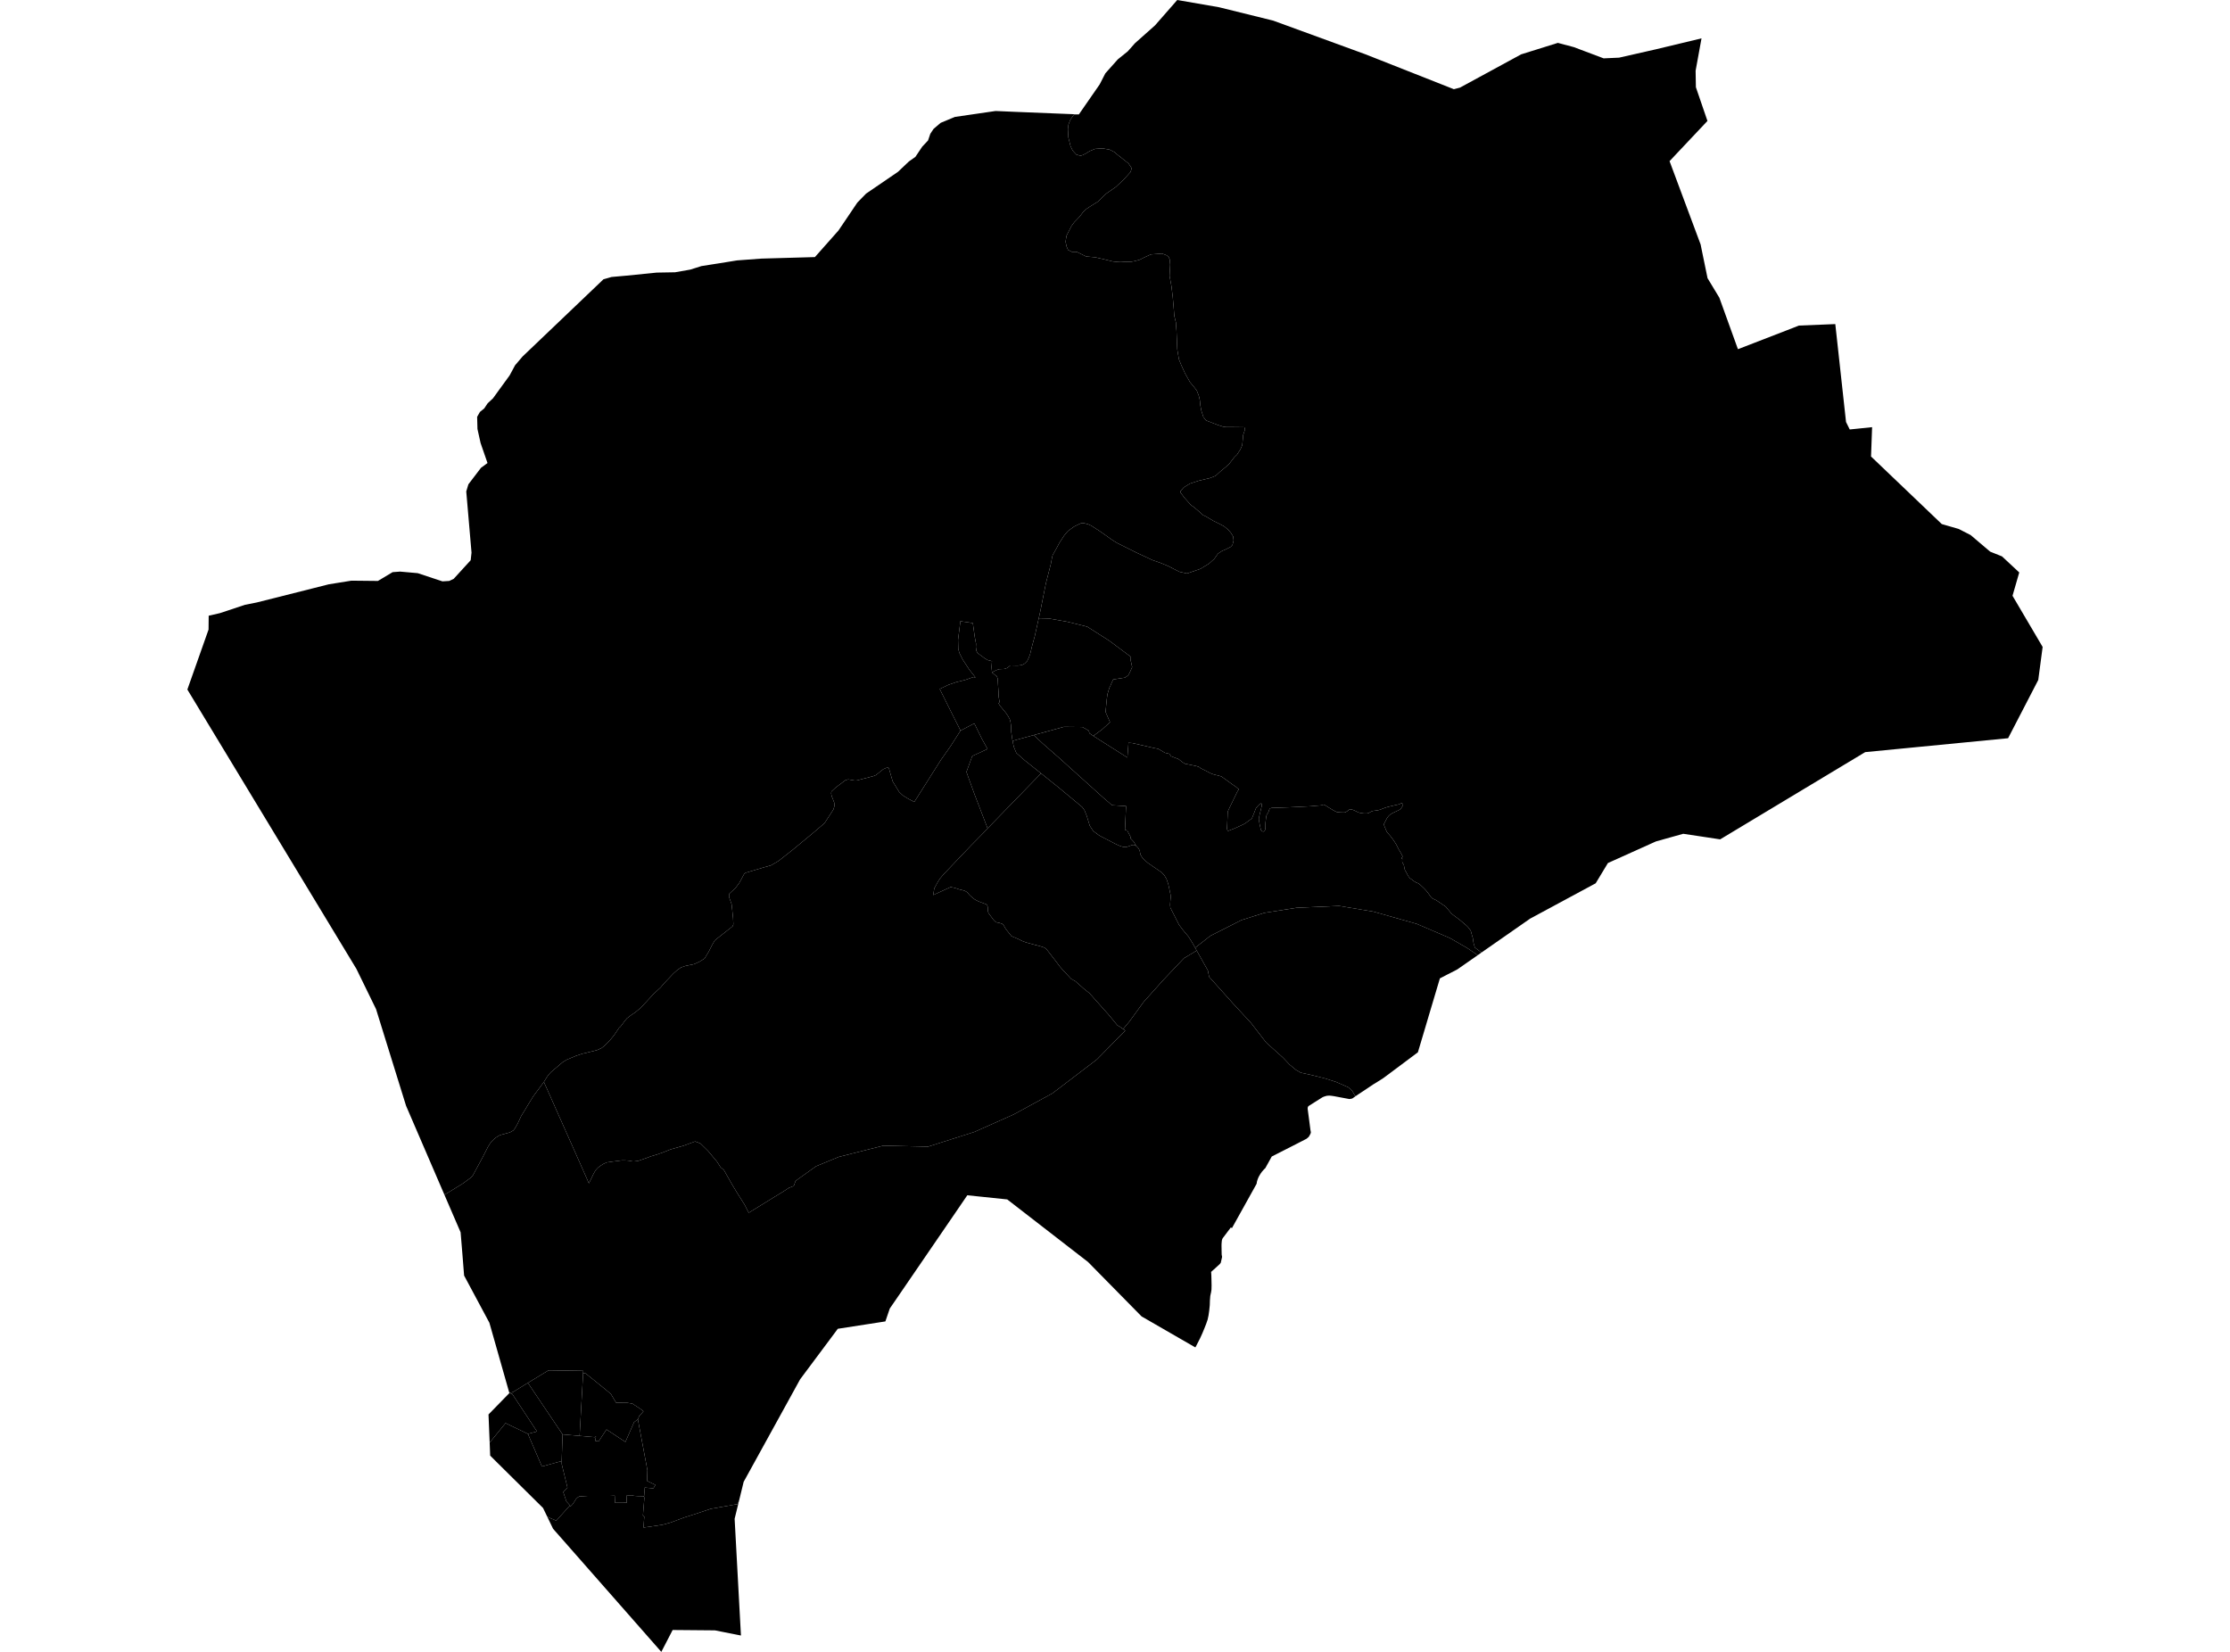 <?xml version='1.0'?>
<svg  baseProfile = 'tiny' width = '540' height = '400' stroke-linecap = 'round' stroke-linejoin = 'round' version='1.1' xmlns='http://www.w3.org/2000/svg'>
<path id='0823101001' title='0823101001'  d='M 239.153 200.597 252.089 187.27 256.238 190.593 262.048 195.422 262.595 196.169 263.152 197.552 263.9 199.972 264.736 201.243 266.03 202.203 266.442 202.448 266.788 202.638 270.301 204.444 270.959 204.745 271.506 204.946 271.996 205.08 272.476 205.124 272.822 205.08 273.357 204.913 273.948 204.69 274.316 204.6 274.572 204.589 274.829 204.667 275.119 204.846 275.453 205.136 275.777 205.559 275.989 206.017 276.067 206.452 276.167 206.931 276.591 207.656 277.082 208.191 277.907 208.916 279.591 210.087 281.264 211.225 281.933 211.927 282.479 212.864 282.892 214.057 283.204 215.474 283.349 216.199 283.461 216.689 283.483 217.281 283.372 218.563 283.338 219.154 283.405 219.79 285.491 223.916 286.505 225.266 287.81 226.816 288.769 228.366 289.405 229.503 289.784 230.184 286.673 232.046 281.71 237.288 276.926 242.63 273.457 247.403 271.963 249.187 271.16 248.607 270.591 248.295 268.483 245.741 263.822 240.511 262.428 239.396 260.398 237.6 259.383 237.042 257.877 235.436 257.298 234.812 256.628 234.031 255.647 232.726 254.922 231.79 253.773 230.306 253.372 229.816 253.227 229.671 252.77 229.414 252.089 229.191 250.338 228.723 248.543 228.232 247.573 227.886 246.725 227.451 246.391 227.306 245.108 226.76 244.874 226.637 244.283 225.868 243.714 225.176 243.446 224.775 243.089 224.139 242.855 223.838 242.643 223.693 242.019 223.481 241.305 223.347 241.093 223.225 240.759 222.935 240.513 222.645 239.632 221.463 239.409 221.15 239.298 220.894 239.22 220.593 239.208 220.214 239.186 219.678 239.142 219.455 239.086 219.321 238.952 219.098 238.829 218.987 238.695 218.931 238.584 218.886 237.123 218.34 236.543 218.072 236.019 217.782 235.539 217.414 234.77 216.723 234.235 216.087 233.945 215.886 233.51 215.675 233.108 215.563 232.283 215.362 231.692 215.162 231.023 214.961 230.465 214.86 230.298 214.76 225.993 216.734 226.227 215.139 227.119 213.522 227.644 212.708 228.603 211.593 232.16 207.857 235.104 204.768 238.071 201.756 239.153 200.597 Z' />
<path id='0823101002' title='0823101002'  d='M 239.153 200.597 238.071 201.756 235.104 204.768 232.16 207.857 228.603 211.593 227.644 212.708 227.119 213.522 226.227 215.139 225.993 216.734 230.298 214.76 230.465 214.86 231.023 214.961 231.692 215.162 232.283 215.362 233.108 215.563 233.51 215.675 233.945 215.886 234.235 216.087 234.77 216.723 235.539 217.414 236.019 217.782 236.543 218.072 237.123 218.34 238.584 218.886 238.695 218.931 238.829 218.987 238.952 219.098 239.086 219.321 239.142 219.455 239.186 219.678 239.208 220.214 239.22 220.593 239.298 220.894 239.409 221.15 239.632 221.463 240.513 222.645 240.759 222.935 241.093 223.225 241.305 223.347 242.019 223.481 242.643 223.693 242.855 223.838 243.089 224.139 243.446 224.775 243.714 225.176 244.283 225.868 244.874 226.637 245.108 226.76 246.391 227.306 246.725 227.451 247.573 227.886 248.543 228.232 250.338 228.723 252.089 229.191 252.77 229.414 253.227 229.671 253.372 229.816 253.773 230.306 254.922 231.79 255.647 232.726 256.628 234.031 257.298 234.812 257.877 235.436 259.383 237.042 260.398 237.6 262.428 239.396 263.822 240.511 268.483 245.741 270.591 248.295 271.16 248.607 271.963 249.187 272.487 249.555 265.628 256.537 254.822 264.767 245.465 269.864 235.941 274.102 224.744 277.659 213.893 277.425 203.108 280.146 197.61 282.41 192.659 285.945 192.201 287.217 192.023 287.261 191.03 287.64 189.636 288.555 187.785 289.681 181.306 293.674 180.291 291.689 178.573 288.968 177.324 286.904 175.395 283.503 175.228 283.258 174.492 282.655 174.269 282.298 173.611 281.284 171.391 278.629 169.607 276.89 168.336 276.399 165.481 277.447 162.414 278.317 160.663 279.009 159.246 279.51 157.518 280.035 156.871 280.291 154.562 281.105 154.328 281.139 153.525 281.239 153.202 281.228 152.187 281.049 151.228 280.983 150.548 280.994 150.079 281.049 149.098 281.183 148.351 281.272 147.525 281.395 146.957 281.473 146.198 281.797 145.931 281.964 145.451 282.265 145.172 282.466 144.849 282.722 144.581 282.99 144.18 283.436 143.678 284.339 142.607 286.548 141.18 283.313 137.678 275.429 135.191 269.841 132.86 264.577 131.7 262.001 132.392 260.886 132.793 260.295 133.418 259.615 136.228 257.228 137.243 256.604 139.462 255.678 141.035 255.154 142.73 254.752 144.548 254.295 145.674 253.782 146.243 253.347 147.057 252.578 148.027 251.507 148.752 250.604 149.934 248.853 150.202 248.652 150.492 248.295 151.206 247.336 151.797 246.6 152.711 245.897 153.882 245.094 155.187 244.013 158.321 240.622 159.96 239.117 160.808 238.113 163.072 235.726 163.986 234.912 164.912 234.265 165.915 233.92 168.124 233.451 169.373 232.883 170.622 232.091 171.637 230.407 172.473 228.767 173.075 227.741 173.677 227.24 177.391 224.318 177.592 223.827 177.514 222.31 177.257 219.823 177.157 218.931 176.544 217.214 176.544 216.466 178.116 215.017 179.019 213.801 180.213 211.604 180.547 211.347 184.975 210.032 186.681 209.552 188.521 208.481 191.967 205.771 197.019 201.589 199.662 199.325 201.804 196.035 202.105 195.065 202.004 194.329 201.38 192.734 201.257 192.065 201.346 191.652 202.372 190.693 204.737 188.92 205.406 188.731 207.001 189.009 207.525 188.976 211.517 187.928 212.097 187.693 213.893 186.255 214.517 185.965 214.997 185.887 215.231 185.976 216.168 189.221 217.74 191.775 218.599 192.589 219.803 193.348 221.398 194.195 227.844 184.013 230.164 180.712 232.595 176.92 235.93 175.169 237.77 178.917 239.13 181.37 235.439 183.076 234.023 186.924 234.781 189.032 236.097 192.645 239.153 200.597 Z' />
<path id='0823101003' title='0823101003'  d='M 264.747 178.203 263.822 177.567 263.632 176.92 262.104 176.05 261.825 176.05 257.621 176.006 253.985 177.01 250.316 178.002 245.186 179.407 244.874 177.233 244.807 175.604 244.684 174.779 244.517 174.166 244.093 173.385 243.536 172.571 242.855 171.746 242.142 170.887 241.796 170.318 242.052 169.984 241.829 168.723 241.785 167.441 241.718 166.504 241.584 164.285 241.35 163.716 240.681 163.248 240.223 162.846 240.725 162.534 241.405 162.222 241.941 162.043 242.878 161.998 243.19 161.987 243.536 161.876 243.948 161.72 244.651 161.129 246.413 161.173 247.439 161.051 248.141 160.671 248.744 160.069 249.112 159.288 249.457 158.363 249.881 156.578 250.573 154.047 251.498 149.887 254.264 149.82 258.491 150.567 263.275 151.75 268.617 155.151 273.836 159.054 273.803 159.913 274.16 161.541 273.736 162.489 273.234 163.504 272.387 164.095 271.294 164.262 269.565 164.53 269.141 165.445 268.907 166.036 268.662 166.493 268.428 167.229 268.16 168.155 268.004 169.415 267.714 172.404 268.796 174.879 266.855 176.653 264.747 178.203 Z' />
<path id='0823101004' title='0823101004'  d='M 141.202 332.551 140.354 347.696 136.228 347.339 127.83 334.859 132.827 331.826 141.235 331.949 141.202 332.551 Z' />
<path id='0823101005' title='0823101005'  d='M 154.462 343.703 155.968 351.722 156.771 356.004 156.681 358.591 158.7 359.573 158.22 360.398 157.35 360.331 156.135 360.209 155.968 362.316 155.823 362.316 154.495 362.283 153.782 362.238 153.536 362.205 153.391 362.216 153.391 362.149 151.719 362.171 151.685 362.171 151.785 363.889 148.93 363.911 148.852 362.183 147.548 362.238 144.916 362.227 142.25 362.238 140.254 362.372 139.931 362.573 139.529 362.919 138.994 363.766 138.626 364.301 138.124 364.792 138.024 364.536 137.165 363.588 136.395 361.313 137.41 360.209 136.027 354.554 136.016 353.796 136.228 347.339 140.354 347.696 144.079 348.019 144.102 347.796 144.313 347.807 144.146 348.9 144.96 349.034 146.867 346.145 151.44 349.168 153.536 344.395 154.451 343.681 154.462 343.703 Z' />
<path id='0823101006' title='0823101006'  d='M 136.228 347.339 136.016 353.796 131.232 355.112 127.83 347.216 130.027 346.625 124.016 337.514 123.347 337.335 124.217 337.09 127.83 334.859 136.228 347.339 Z' />
<path id='0823101007' title='0823101007'  d='M 127.83 347.216 131.232 355.112 136.016 353.796 136.027 354.554 137.41 360.209 136.395 361.313 137.165 363.588 138.024 364.536 134.7 368.227 133.228 367.603 132.514 367.257 131.499 365.16 120.57 354.342 118.697 352.48 118.574 349.335 122.421 344.606 127.83 347.216 Z' />
<path id='0823101008' title='0823101008'  d='M 264.747 178.203 264.881 178.292 273 183.444 273.268 179.864 274.193 179.931 278.297 180.868 279.491 181.147 280.294 181.292 280.405 181.292 281.966 182.218 282.156 182.307 283.215 182.552 283.55 183.121 285.357 183.801 286.416 184.615 286.996 184.961 287.576 185.061 288.513 185.251 289.728 185.519 290.208 185.664 290.464 185.798 290.754 186.043 291.97 186.634 292.539 186.924 292.94 187.147 293.331 187.325 293.821 187.504 295.494 187.939 295.74 188.006 297.39 189.188 298.383 189.913 299.253 190.515 299.699 190.894 300 191.106 299.877 191.284 299.587 191.764 298.583 193.838 297.858 195.344 297.602 195.879 297.368 196.403 297.301 196.604 297.279 197.073 297.256 197.719 297.178 199.426 297.111 200.719 297.223 201.032 297.357 201.221 298.884 200.63 300.468 199.916 301.148 199.593 301.572 199.336 302.542 198.634 303.044 198.277 303.178 198.11 303.814 196.548 304.059 195.879 304.215 195.589 304.818 194.931 304.985 194.775 305.264 194.597 305.409 194.507 305.565 194.775 305.565 194.976 305.498 195.31 305.029 197.251 304.862 197.976 304.84 198.177 304.829 198.411 305.018 199.537 305.241 200.574 305.364 201.009 305.487 201.177 305.721 201.322 305.888 201.366 305.989 201.355 306.111 201.299 306.245 201.177 306.345 200.931 306.412 200.719 306.423 200.519 306.435 199.526 306.446 199.191 306.557 198.221 306.624 197.708 306.691 197.429 306.892 197.084 307.081 196.76 307.215 196.493 307.293 196.158 307.449 195.879 307.617 195.734 307.918 195.634 312.167 195.489 317.197 195.244 319.951 195.009 320.42 194.842 320.498 194.842 320.71 194.909 321.078 195.11 321.97 195.678 322.985 196.281 323.654 196.615 323.944 196.671 324.646 196.727 325.282 196.749 325.561 196.749 325.817 196.682 326.263 196.403 326.654 196.091 326.91 195.98 327.111 195.98 327.423 196.047 327.858 196.203 328.628 196.571 328.962 196.738 329.486 196.872 329.721 196.905 330.323 196.983 330.758 196.983 331.059 196.972 331.472 196.849 331.806 196.66 332.018 196.526 332.286 196.426 332.509 196.359 333.401 196.247 333.724 196.191 334.215 196.058 335.475 195.567 335.776 195.478 336.546 195.277 337.784 194.987 338.598 194.809 339.011 194.652 339.401 194.463 339.49 194.519 339.635 194.619 339.735 194.731 339.758 194.864 339.735 194.976 339.59 195.255 339.345 195.645 339.111 195.935 338.921 196.069 338.587 196.236 337.717 196.649 337.103 196.95 336.747 197.173 336.367 197.474 336.133 197.742 335.866 198.11 335.319 199.147 335.141 199.515 335.118 199.66 335.23 200.028 335.799 201.388 335.944 201.6 336.657 202.414 336.88 202.704 337.26 203.206 337.75 203.92 337.895 204.165 338.074 204.433 338.52 205.314 338.709 205.693 339.189 206.474 339.635 207.355 339.635 207.455 339.356 207.846 339.579 207.946 339.546 208.348 339.546 208.626 339.59 208.838 339.668 209.039 339.747 209.15 339.858 209.295 339.925 209.407 339.958 209.53 340.115 210.344 340.182 210.611 340.293 210.834 340.438 211.058 340.873 211.905 341.129 212.307 341.352 212.585 341.497 212.73 341.687 212.842 341.944 213.02 342.189 213.221 342.367 213.366 342.847 213.656 343.215 213.812 343.516 213.924 343.918 214.258 344.843 215.128 345.39 215.708 345.836 216.277 346.46 217.147 346.605 217.325 346.795 217.492 347.074 217.66 347.743 217.972 347.832 218.017 349.338 219.043 349.973 219.466 350.152 219.611 350.575 220.147 351.155 220.827 351.39 221.117 351.657 221.373 352.204 221.797 353.386 222.667 354.367 223.503 355.092 224.117 355.393 224.396 355.906 225.043 356.074 225.299 356.174 225.477 356.453 226.503 356.642 227.106 356.709 227.574 356.821 228.332 357.144 229.459 358.75 230.652 357.836 231.299 355.282 229.559 351.1 227.15 343.059 223.715 332.62 220.76 324.256 219.366 313.951 219.823 306.167 221.05 300.613 222.801 293.096 226.615 289.405 229.503 288.769 228.366 287.81 226.816 286.505 225.266 285.491 223.916 283.405 219.79 283.338 219.154 283.372 218.563 283.483 217.281 283.461 216.689 283.349 216.199 283.204 215.474 282.892 214.057 282.479 212.864 281.933 211.927 281.264 211.225 279.591 210.087 277.907 208.916 277.082 208.191 276.591 207.656 276.167 206.931 276.067 206.452 275.989 206.017 275.777 205.559 275.453 205.136 275.119 204.846 274.584 203.887 273.792 203.05 273.736 202.571 272.967 201.121 272.42 200.965 272.677 195.199 269.286 194.987 267 193.013 256.383 183.444 252.513 180.054 250.316 178.002 253.985 177.01 257.621 176.006 261.825 176.05 262.104 176.05 263.632 176.92 263.822 177.567 264.747 178.203 Z' />
<path id='0823101009' title='0823101009'  d='M 251.498 149.887 250.573 154.047 249.881 156.578 249.457 158.363 249.112 159.288 248.744 160.069 248.141 160.671 247.439 161.051 246.413 161.173 244.651 161.129 243.948 161.72 243.536 161.876 243.19 161.987 242.878 161.998 241.941 162.043 241.405 162.222 240.725 162.534 240.223 162.846 240.101 161.552 240.212 160.103 239.175 159.835 238.484 159.433 236.721 158.14 236.432 157.593 236.309 156.701 236.353 155.887 236.052 154.303 235.573 150.88 232.562 150.434 231.993 154.939 232.049 157.136 232.316 158.106 233.142 159.746 234.703 162.132 236.231 164.062 235.718 163.95 233.666 164.664 231.491 165.199 229.595 165.857 227.554 166.839 230.209 172.169 232.595 176.92 230.164 180.712 227.844 184.013 221.398 194.195 219.803 193.348 218.599 192.589 217.74 191.775 216.168 189.221 215.231 185.976 214.997 185.887 214.517 185.965 213.893 186.255 212.097 187.693 211.517 187.928 207.525 188.976 207.001 189.009 205.406 188.731 204.737 188.92 202.372 190.693 201.346 191.652 201.257 192.065 201.38 192.734 202.004 194.329 202.105 195.065 201.804 196.035 199.662 199.325 197.019 201.589 191.967 205.771 188.521 208.481 186.681 209.552 184.975 210.032 180.547 211.347 180.213 211.604 179.019 213.801 178.116 215.017 176.544 216.466 176.544 217.214 177.157 218.931 177.257 219.823 177.514 222.31 177.592 223.827 177.391 224.318 173.677 227.24 173.075 227.741 172.473 228.767 171.637 230.407 170.622 232.091 169.373 232.883 168.124 233.451 165.915 233.92 164.912 234.265 163.986 234.912 163.072 235.726 160.808 238.113 159.96 239.117 158.321 240.622 155.187 244.013 153.882 245.094 152.711 245.897 151.797 246.6 151.206 247.336 150.492 248.295 150.202 248.652 149.934 248.853 148.752 250.604 148.027 251.507 147.057 252.578 146.243 253.347 145.674 253.782 144.548 254.295 142.73 254.752 141.035 255.154 139.462 255.678 137.243 256.604 136.228 257.228 133.418 259.615 132.793 260.295 132.392 260.886 131.7 262.001 129.046 265.581 128.789 266.027 127.931 267.41 127.139 268.748 126.202 270.254 125.366 272.061 124.641 273.321 124.306 273.734 123.447 274.224 123.024 274.336 121.262 274.815 120.793 275.005 120.079 275.473 119.611 275.841 118.875 276.577 118.172 277.693 116.812 280.347 114.503 284.629 113.901 285.254 112.072 286.592 108.381 288.867 107.611 289.302 98.332 267.778 96.793 262.827 91.061 244.358 86.31 234.622 45.37 166.972 50.5 152.452 50.534 149.095 53.21 148.482 53.779 148.303 59.322 146.452 62.143 145.895 75.961 142.415 79.619 141.489 85.017 140.62 85.095 140.608 91.518 140.675 95.076 138.545 95.098 138.545 96.883 138.411 101.154 138.791 107.143 140.776 108.793 140.675 109.864 140.162 113.979 135.657 113.979 135.646 114.18 133.817 112.909 119.051 112.909 118.995 113.422 117.278 116.477 113.274 118.05 112.125 118.039 112.092 116.377 107.285 115.619 103.884 115.54 100.94 116.221 99.746 116.935 99.166 117.258 98.899 117.927 97.895 118.083 97.661 118.184 97.572 119.377 96.456 120.96 94.27 123.369 90.958 123.414 90.891 124.73 88.449 126.537 86.33 146.064 67.695 146.12 67.628 146.154 67.616 148.094 67.07 151.696 66.747 159.012 66.011 160.942 65.977 163.462 65.932 167.086 65.297 167.176 65.274 168.458 64.873 169.863 64.427 169.875 64.427 174.213 63.747 178.495 63.055 184.373 62.62 197.343 62.252 197.354 62.23 203.03 55.828 205.673 51.925 207.603 49.059 209.744 46.862 209.755 46.862 217.461 41.598 220.105 39.089 221.666 37.985 223.316 35.52 224.722 34.026 225.279 32.397 226.06 31.215 227.788 29.743 231.223 28.316 241.082 26.877 245.699 27.078 255.636 27.479 261.212 27.702 260.097 27.725 260.086 27.725 259.383 28.684 259.138 29.13 258.736 30.134 258.591 31.26 258.703 33.256 259.227 35.386 259.74 36.457 260.643 37.438 261.647 37.717 262.193 37.55 262.996 37.137 263.833 36.602 265.182 36.055 266.933 35.933 268.673 36.223 269.933 36.858 270.357 37.271 273.268 39.568 274.048 40.739 273.769 41.643 272.175 43.405 270.234 45.245 267.848 46.907 266.922 47.788 265.941 48.769 263.911 50.04 263.108 50.576 262.383 51.211 261.435 52.46 260.175 53.765 259.472 54.702 258.279 57.033 258.134 57.814 258.034 58.583 258.29 59.709 258.636 60.524 259.539 60.981 260.744 60.992 263.007 62.107 265.182 62.297 267.836 62.91 269.465 63.312 270.569 63.423 271.361 63.468 272.32 63.401 273.948 63.379 274.706 63.234 275.877 62.933 277.104 62.33 278.688 61.605 281.387 61.405 282.413 61.784 282.959 62.141 283.26 62.854 283.36 64.081 283.215 66.825 283.662 69.256 283.985 71.888 284.242 74.877 284.364 76.505 284.755 78.1 284.766 78.468 284.888 80.04 285.078 84.59 285.479 86.999 286.004 88.304 286.974 90.445 287.665 91.65 288.156 92.531 289.215 93.802 289.807 94.583 290.297 95.843 290.543 96.891 290.665 98.174 290.922 99.49 291.412 101.006 292.048 101.809 294.658 102.824 296.108 103.304 296.944 103.427 297.68 103.415 299.743 103.438 301.338 103.46 301.483 104.018 300.981 105.49 300.981 106.103 300.803 107.809 300.368 108.813 299.554 110.084 298.929 110.676 297.613 112.371 296.665 113.207 295.416 114.244 294.334 115.237 293.03 115.75 290.241 116.419 288.134 117.11 286.65 118.025 285.847 118.928 285.859 119.263 286.84 120.568 287.821 121.661 288.468 122.385 288.97 122.687 290.286 123.802 291.323 124.739 292.115 125.118 293.855 126.144 295.305 126.858 296.42 127.449 297.39 128.252 298.082 129.055 298.617 129.913 298.717 130.906 298.438 131.965 298.003 132.423 296.832 133.014 295.896 133.426 294.937 134.062 294.033 135.344 292.717 136.515 290.665 137.753 289.606 138.121 287.453 138.869 285.658 138.478 284.197 137.753 283.004 137.129 281.197 136.37 279.067 135.623 275.007 133.727 270.513 131.486 269.833 131.073 269.052 130.56 267.781 129.646 266.219 128.553 264.223 127.27 263.465 126.936 262.539 126.701 261.903 126.646 261.067 127.025 260.074 127.527 259.495 127.939 258.58 128.62 257.9 129.423 257.699 129.668 256.55 131.43 255.747 132.936 255.469 133.437 254.922 134.385 254.777 134.898 254.465 136.571 253.283 141.177 253.004 142.538 251.944 147.869 251.498 149.887 Z' />
<path id='0823101010' title='0823101010'  d='M 154.462 343.703 154.451 343.681 153.536 344.395 151.44 349.168 146.867 346.145 144.96 349.034 144.146 348.9 144.313 347.807 144.102 347.796 144.079 348.019 140.354 347.696 141.202 332.551 141.815 332.573 146.176 336.097 147.916 337.536 149.198 339.677 151.93 339.699 153.135 339.889 155.064 341.149 155.823 341.74 154.785 342.911 154.462 343.703 Z' />
<path id='0823101011' title='0823101011'  d='M 123.347 337.335 124.016 337.514 130.027 346.625 127.83 347.216 122.421 344.606 118.574 349.335 118.295 342.51 123.347 337.335 Z' />
<path id='0823101012' title='0823101012'  d='M 264.747 178.203 266.855 176.653 268.796 174.879 267.714 172.404 268.004 169.415 268.16 168.155 268.428 167.229 268.662 166.493 268.907 166.036 269.141 165.445 269.565 164.53 271.294 164.262 272.387 164.095 273.234 163.504 273.736 162.489 274.16 161.541 273.803 159.913 273.836 159.054 268.617 155.151 263.275 151.75 258.491 150.567 254.264 149.82 251.498 149.887 251.944 147.869 253.004 142.538 253.283 141.177 254.465 136.571 254.777 134.898 254.922 134.385 255.469 133.437 255.747 132.936 256.55 131.43 257.699 129.668 257.9 129.423 258.58 128.62 259.495 127.939 260.074 127.527 261.067 127.025 261.903 126.646 262.539 126.701 263.465 126.936 264.223 127.27 266.219 128.553 267.781 129.646 269.052 130.56 269.833 131.073 270.513 131.486 275.007 133.727 279.067 135.623 281.197 136.37 283.004 137.129 284.197 137.753 285.658 138.478 287.453 138.869 289.606 138.121 290.665 137.753 292.717 136.515 294.033 135.344 294.937 134.062 295.896 133.426 296.832 133.014 298.003 132.423 298.438 131.965 298.717 130.906 298.617 129.913 298.082 129.055 297.39 128.252 296.42 127.449 295.305 126.858 293.855 126.144 292.115 125.118 291.323 124.739 290.286 123.802 288.97 122.687 288.468 122.385 287.821 121.661 286.84 120.568 285.859 119.263 285.847 118.928 286.65 118.025 288.134 117.11 290.241 116.419 293.03 115.75 294.334 115.237 295.416 114.244 296.665 113.207 297.613 112.371 298.929 110.676 299.554 110.084 300.368 108.813 300.803 107.809 300.981 106.103 300.981 105.49 301.483 104.018 301.338 103.46 299.743 103.438 297.68 103.415 296.944 103.427 296.108 103.304 294.658 102.824 292.048 101.809 291.412 101.006 290.922 99.49 290.665 98.174 290.543 96.891 290.297 95.843 289.807 94.583 289.215 93.802 288.156 92.531 287.665 91.65 286.974 90.445 286.004 88.304 285.479 86.999 285.078 84.59 284.888 80.04 284.766 78.468 284.755 78.1 284.364 76.505 284.242 74.877 283.985 71.888 283.662 69.256 283.215 66.825 283.36 64.081 283.26 62.854 282.959 62.141 282.413 61.784 281.387 61.405 278.688 61.605 277.104 62.33 275.877 62.933 274.706 63.234 273.948 63.379 272.32 63.401 271.361 63.468 270.569 63.423 269.465 63.312 267.836 62.91 265.182 62.297 263.007 62.107 260.744 60.992 259.539 60.981 258.636 60.524 258.29 59.709 258.034 58.583 258.134 57.814 258.279 57.033 259.472 54.702 260.175 53.765 261.435 52.46 262.383 51.211 263.108 50.576 263.911 50.04 265.941 48.769 266.922 47.788 267.848 46.907 270.234 45.245 272.175 43.405 273.769 41.643 274.048 40.739 273.268 39.568 270.357 37.271 269.933 36.858 268.673 36.223 266.933 35.933 265.182 36.055 263.833 36.602 262.996 37.137 262.193 37.55 261.647 37.717 260.643 37.438 259.74 36.457 259.227 35.386 258.703 33.256 258.591 31.26 258.736 30.134 259.138 29.13 259.383 28.684 260.086 27.725 260.097 27.725 261.212 27.702 261.223 27.702 261.257 27.702 261.257 27.691 266.286 20.442 267.658 17.766 270.68 14.375 273.1 12.424 274.84 10.461 274.862 10.439 279.68 6.156 285.056 0.022 285.078 0 295.182 1.751 308.096 4.94 308.286 4.985 330.646 13.149 352.059 21.602 353.542 21.212 353.587 21.189 368.352 13.16 377.241 10.383 381.099 11.409 388.326 14.13 392.04 13.963 392.062 13.963 400.962 11.944 412.025 9.29 410.597 17.13 410.664 21.122 413.463 29.286 404.285 39.022 404.33 39.133 411.813 59.208 412.047 60.367 413.486 67.36 416.251 71.932 416.341 72.077 420.846 84.557 433.995 79.471 435.612 78.836 444.422 78.479 447.021 102.189 447.913 103.984 447.913 103.995 449.775 103.806 453.333 103.438 453.333 103.449 453.076 110.542 470.206 126.902 474.299 128.084 477.199 129.568 480.689 132.534 481.927 133.582 484.794 134.731 485.965 135.824 487.715 137.452 488.965 138.623 487.336 144.266 494.63 156.657 493.57 164.653 486.266 178.76 451.66 182.128 416.541 203.251 411.835 202.537 407.597 201.901 400.984 203.753 389.363 208.983 386.397 213.89 370.527 222.444 358.75 230.652 357.144 229.459 356.821 228.332 356.709 227.574 356.642 227.106 356.453 226.503 356.174 225.477 356.074 225.299 355.906 225.043 355.393 224.396 355.092 224.117 354.367 223.503 353.386 222.667 352.204 221.797 351.657 221.373 351.39 221.117 351.155 220.827 350.575 220.147 350.152 219.611 349.973 219.466 349.338 219.043 347.832 218.017 347.743 217.972 347.074 217.66 346.795 217.492 346.605 217.325 346.46 217.147 345.836 216.277 345.39 215.708 344.843 215.128 343.918 214.258 343.516 213.924 343.215 213.812 342.847 213.656 342.367 213.366 342.189 213.221 341.944 213.02 341.687 212.842 341.497 212.73 341.352 212.585 341.129 212.307 340.873 211.905 340.438 211.058 340.293 210.834 340.182 210.611 340.115 210.344 339.958 209.53 339.925 209.407 339.858 209.295 339.747 209.15 339.668 209.039 339.59 208.838 339.546 208.626 339.546 208.348 339.579 207.946 339.356 207.846 339.635 207.455 339.635 207.355 339.189 206.474 338.709 205.693 338.52 205.314 338.074 204.433 337.895 204.165 337.75 203.92 337.26 203.206 336.88 202.704 336.657 202.414 335.944 201.6 335.799 201.388 335.23 200.028 335.118 199.66 335.141 199.515 335.319 199.147 335.866 198.11 336.133 197.742 336.367 197.474 336.747 197.173 337.103 196.95 337.717 196.649 338.587 196.236 338.921 196.069 339.111 195.935 339.345 195.645 339.59 195.255 339.735 194.976 339.758 194.864 339.735 194.731 339.635 194.619 339.49 194.519 339.401 194.463 339.011 194.652 338.598 194.809 337.784 194.987 336.546 195.277 335.776 195.478 335.475 195.567 334.215 196.058 333.724 196.191 333.401 196.247 332.509 196.359 332.286 196.426 332.018 196.526 331.806 196.66 331.472 196.849 331.059 196.972 330.758 196.983 330.323 196.983 329.721 196.905 329.486 196.872 328.962 196.738 328.628 196.571 327.858 196.203 327.423 196.047 327.111 195.98 326.91 195.98 326.654 196.091 326.263 196.403 325.817 196.682 325.561 196.749 325.282 196.749 324.646 196.727 323.944 196.671 323.654 196.615 322.985 196.281 321.97 195.678 321.078 195.11 320.71 194.909 320.498 194.842 320.42 194.842 319.951 195.009 317.197 195.244 312.167 195.489 307.918 195.634 307.617 195.734 307.449 195.879 307.293 196.158 307.215 196.493 307.081 196.76 306.892 197.084 306.691 197.429 306.624 197.708 306.557 198.221 306.446 199.191 306.435 199.526 306.423 200.519 306.412 200.719 306.345 200.931 306.245 201.177 306.111 201.299 305.989 201.355 305.888 201.366 305.721 201.322 305.487 201.177 305.364 201.009 305.241 200.574 305.018 199.537 304.829 198.411 304.84 198.177 304.862 197.976 305.029 197.251 305.498 195.31 305.565 194.976 305.565 194.775 305.409 194.507 305.264 194.597 304.985 194.775 304.818 194.931 304.215 195.589 304.059 195.879 303.814 196.548 303.178 198.11 303.044 198.277 302.542 198.634 301.572 199.336 301.148 199.593 300.468 199.916 298.884 200.63 297.357 201.221 297.223 201.032 297.111 200.719 297.178 199.426 297.256 197.719 297.279 197.073 297.301 196.604 297.368 196.403 297.602 195.879 297.858 195.344 298.583 193.838 299.587 191.764 299.877 191.284 300 191.106 299.699 190.894 299.253 190.515 298.383 189.913 297.39 189.188 295.74 188.006 295.494 187.939 293.821 187.504 293.331 187.325 292.94 187.147 292.539 186.924 291.97 186.634 290.754 186.043 290.464 185.798 290.208 185.664 289.728 185.519 288.513 185.251 287.576 185.061 286.996 184.961 286.416 184.615 285.357 183.801 283.55 183.121 283.215 182.552 282.156 182.307 281.966 182.218 280.405 181.292 280.294 181.292 279.491 181.147 278.297 180.868 274.193 179.931 273.268 179.864 273 183.444 264.881 178.292 264.747 178.203 Z' />
<path id='0823101013' title='0823101013'  d='M 155.823 362.316 156.046 362.629 155.856 364.893 155.689 366.989 156.101 367.402 156.001 367.458 155.823 369.9 160.395 369.231 162.291 368.718 165.826 367.413 168.77 366.487 172.094 365.361 175.306 364.803 178.629 364.212 178.997 363.253 178.484 365.35 177.893 367.77 179.421 396.041 178.194 395.796 173.12 394.792 162.882 394.703 161.031 398.283 160.139 400 155.856 395.126 133.919 370.179 132.514 367.257 133.228 367.603 134.7 368.227 138.024 364.536 138.124 364.792 138.626 364.301 138.994 363.766 139.529 362.919 139.931 362.573 140.254 362.372 142.25 362.238 144.916 362.227 147.548 362.238 148.852 362.183 148.93 363.911 151.785 363.889 151.685 362.171 151.719 362.171 153.391 362.149 153.391 362.216 153.536 362.205 153.782 362.238 154.495 362.283 155.823 362.316 Z' />
<path id='0823101014' title='0823101014'  d='M 357.836 231.299 352.851 234.767 351.289 235.57 350.408 236.016 348.903 236.797 348.68 236.909 348.523 237.422 346.048 245.73 345.222 248.518 343.349 254.808 340.594 256.871 335.23 260.875 334.94 261.087 333.546 261.968 332.475 262.626 330.702 263.819 328.907 265.001 328.65 265.18 328.271 265.436 328.081 265.269 327.602 264.421 327.334 264.009 326.464 263.273 323.531 261.99 320.855 261.143 317.676 260.34 314.977 259.749 313.806 259.068 312.267 257.786 310.672 256.102 308.409 254.072 306.568 252.41 302.944 247.715 298.617 243.031 292.795 236.541 292.483 234.99 289.784 230.184 289.405 229.503 293.096 226.615 300.613 222.801 306.167 221.05 313.951 219.823 324.256 219.366 332.62 220.76 343.059 223.715 351.1 227.15 355.282 229.559 357.836 231.299 Z' />
<path id='0823101015' title='0823101015'  d='M 316.684 275.496 316.36 275.763 313.84 277.057 310.951 278.529 309.435 279.299 307.962 280.046 306.39 282.878 306.111 283.135 305.587 283.726 305.23 284.228 304.806 284.953 304.572 285.499 304.383 286.079 304.293 286.648 304.249 286.726 298.305 297.41 298.07 297.198 296.152 299.741 295.985 299.997 295.873 300.399 295.829 300.867 295.795 301.335 295.795 301.927 295.806 302.339 295.806 302.707 295.818 303.176 295.829 303.778 295.929 304.358 295.806 304.927 295.673 305.495 295.617 305.763 295.383 306.086 294.803 306.611 294.357 307.023 293.933 307.402 293.621 307.681 293.453 307.826 293.275 308.005 293.286 308.138 293.308 308.395 293.331 308.841 293.364 310.112 293.386 311.239 293.364 312.254 293.275 312.878 293.074 313.793 292.985 314.93 292.951 316.057 292.818 317.35 292.65 318.521 292.427 319.558 292.082 320.562 291.658 321.633 291.156 322.848 290.609 324.053 289.795 325.648 289.55 326.127 289.45 326.272 284.766 323.573 276.435 318.767 263.465 305.585 243.904 290.44 234.235 289.436 231.235 293.83 219.859 310.447 217.807 313.447 215.454 316.871 215.253 317.473 214.395 319.982 213.592 320.105 202.874 321.767 202.016 322.926 193.752 334.001 190.439 340.023 180.079 358.826 178.997 363.253 178.629 364.212 175.306 364.803 172.094 365.361 168.77 366.487 165.826 367.413 162.291 368.718 160.395 369.231 155.823 369.9 156.001 367.458 156.101 367.402 155.689 366.989 155.856 364.893 156.046 362.629 155.823 362.316 155.968 362.316 156.135 360.209 157.35 360.331 158.22 360.398 158.7 359.573 156.681 358.591 156.771 356.004 155.968 351.722 154.462 343.703 154.785 342.911 155.823 341.74 155.064 341.149 153.135 339.889 151.93 339.699 149.198 339.677 147.916 337.536 146.176 336.097 141.815 332.573 141.202 332.551 141.235 331.949 132.827 331.826 127.83 334.859 124.217 337.09 123.347 337.335 121.094 329.406 121.039 329.216 119.656 324.343 118.507 320.306 112.384 308.874 111.983 303.822 111.537 298.402 108.169 290.596 107.611 289.302 108.381 288.867 112.072 286.592 113.901 285.254 114.503 284.629 116.812 280.347 118.172 277.693 118.875 276.577 119.611 275.841 120.079 275.473 120.793 275.005 121.262 274.815 123.024 274.336 123.447 274.224 124.306 273.734 124.641 273.321 125.366 272.061 126.202 270.254 127.139 268.748 127.931 267.41 128.789 266.027 129.046 265.581 131.7 262.001 132.86 264.577 135.191 269.841 137.678 275.429 141.18 283.313 142.607 286.548 143.678 284.339 144.18 283.436 144.581 282.99 144.849 282.722 145.172 282.466 145.451 282.265 145.931 281.964 146.198 281.797 146.957 281.473 147.525 281.395 148.351 281.272 149.098 281.183 150.079 281.049 150.548 280.994 151.228 280.983 152.187 281.049 153.202 281.228 153.525 281.239 154.328 281.139 154.562 281.105 156.871 280.291 157.518 280.035 159.246 279.51 160.663 279.009 162.414 278.317 165.481 277.447 168.336 276.399 169.607 276.89 171.391 278.629 173.611 281.284 174.269 282.298 174.492 282.655 175.228 283.258 175.395 283.503 177.324 286.904 178.573 288.968 180.291 291.689 181.306 293.674 187.785 289.681 189.636 288.555 191.03 287.64 192.023 287.261 192.201 287.217 192.659 285.945 197.61 282.41 203.108 280.146 213.893 277.425 224.744 277.659 235.941 274.102 245.465 269.864 254.822 264.767 265.628 256.537 272.487 249.555 271.963 249.187 273.457 247.403 276.926 242.63 281.71 237.288 286.673 232.046 289.784 230.184 292.483 234.99 292.795 236.541 298.617 243.031 302.944 247.715 306.568 252.41 308.409 254.072 310.672 256.102 312.267 257.786 313.806 259.068 314.977 259.749 317.676 260.34 320.855 261.143 323.531 261.99 326.464 263.273 327.334 264.009 327.602 264.421 328.081 265.269 328.271 265.436 328.182 265.503 327.434 266.016 327.423 266.016 326.776 266.139 323.018 265.436 322.639 265.38 322.293 265.336 321.892 265.302 321.546 265.325 321.223 265.358 320.855 265.47 320.542 265.57 320.185 265.737 317.197 267.622 316.951 267.778 316.817 267.89 316.717 268.035 316.672 268.213 316.65 268.481 317.018 271.258 317.33 273.655 317.431 274.168 317.353 274.503 317.096 274.994 316.907 275.295 316.684 275.496 Z' />
<path id='0823101016' title='0823101016'  d='M 275.119 204.846 274.829 204.667 274.572 204.589 274.316 204.6 273.948 204.69 273.357 204.913 272.822 205.08 272.476 205.124 271.996 205.08 271.506 204.946 270.959 204.745 270.301 204.444 266.788 202.638 266.442 202.448 266.03 202.203 264.736 201.243 263.9 199.972 263.152 197.552 262.595 196.169 262.048 195.422 256.238 190.593 252.089 187.27 248.253 184.214 248.063 184.058 246.112 182.34 245.51 180.891 245.186 179.407 250.316 178.002 252.513 180.054 256.383 183.444 267 193.013 269.286 194.987 272.677 195.199 272.42 200.965 272.967 201.121 273.736 202.571 273.792 203.05 274.584 203.887 275.119 204.846 Z' />
<path id='0823101017' title='0823101017'  d='M 245.186 179.407 245.51 180.891 246.112 182.34 248.063 184.058 248.253 184.214 252.089 187.27 239.153 200.597 236.097 192.645 234.781 189.032 234.023 186.924 235.439 183.076 239.13 181.37 237.77 178.917 235.93 175.169 232.595 176.92 230.209 172.169 227.554 166.839 229.595 165.857 231.491 165.199 233.666 164.664 235.718 163.95 236.231 164.062 234.703 162.132 233.142 159.746 232.316 158.106 232.049 157.136 231.993 154.939 232.562 150.434 235.573 150.88 236.052 154.303 236.353 155.887 236.309 156.701 236.432 157.593 236.721 158.14 238.484 159.433 239.175 159.835 240.212 160.103 240.101 161.552 240.223 162.846 240.681 163.248 241.35 163.716 241.584 164.285 241.718 166.504 241.785 167.441 241.829 168.723 242.052 169.984 241.796 170.318 242.142 170.887 242.855 171.746 243.536 172.571 244.093 173.385 244.517 174.166 244.684 174.779 244.807 175.604 244.874 177.233 245.186 179.407 Z' />
</svg>